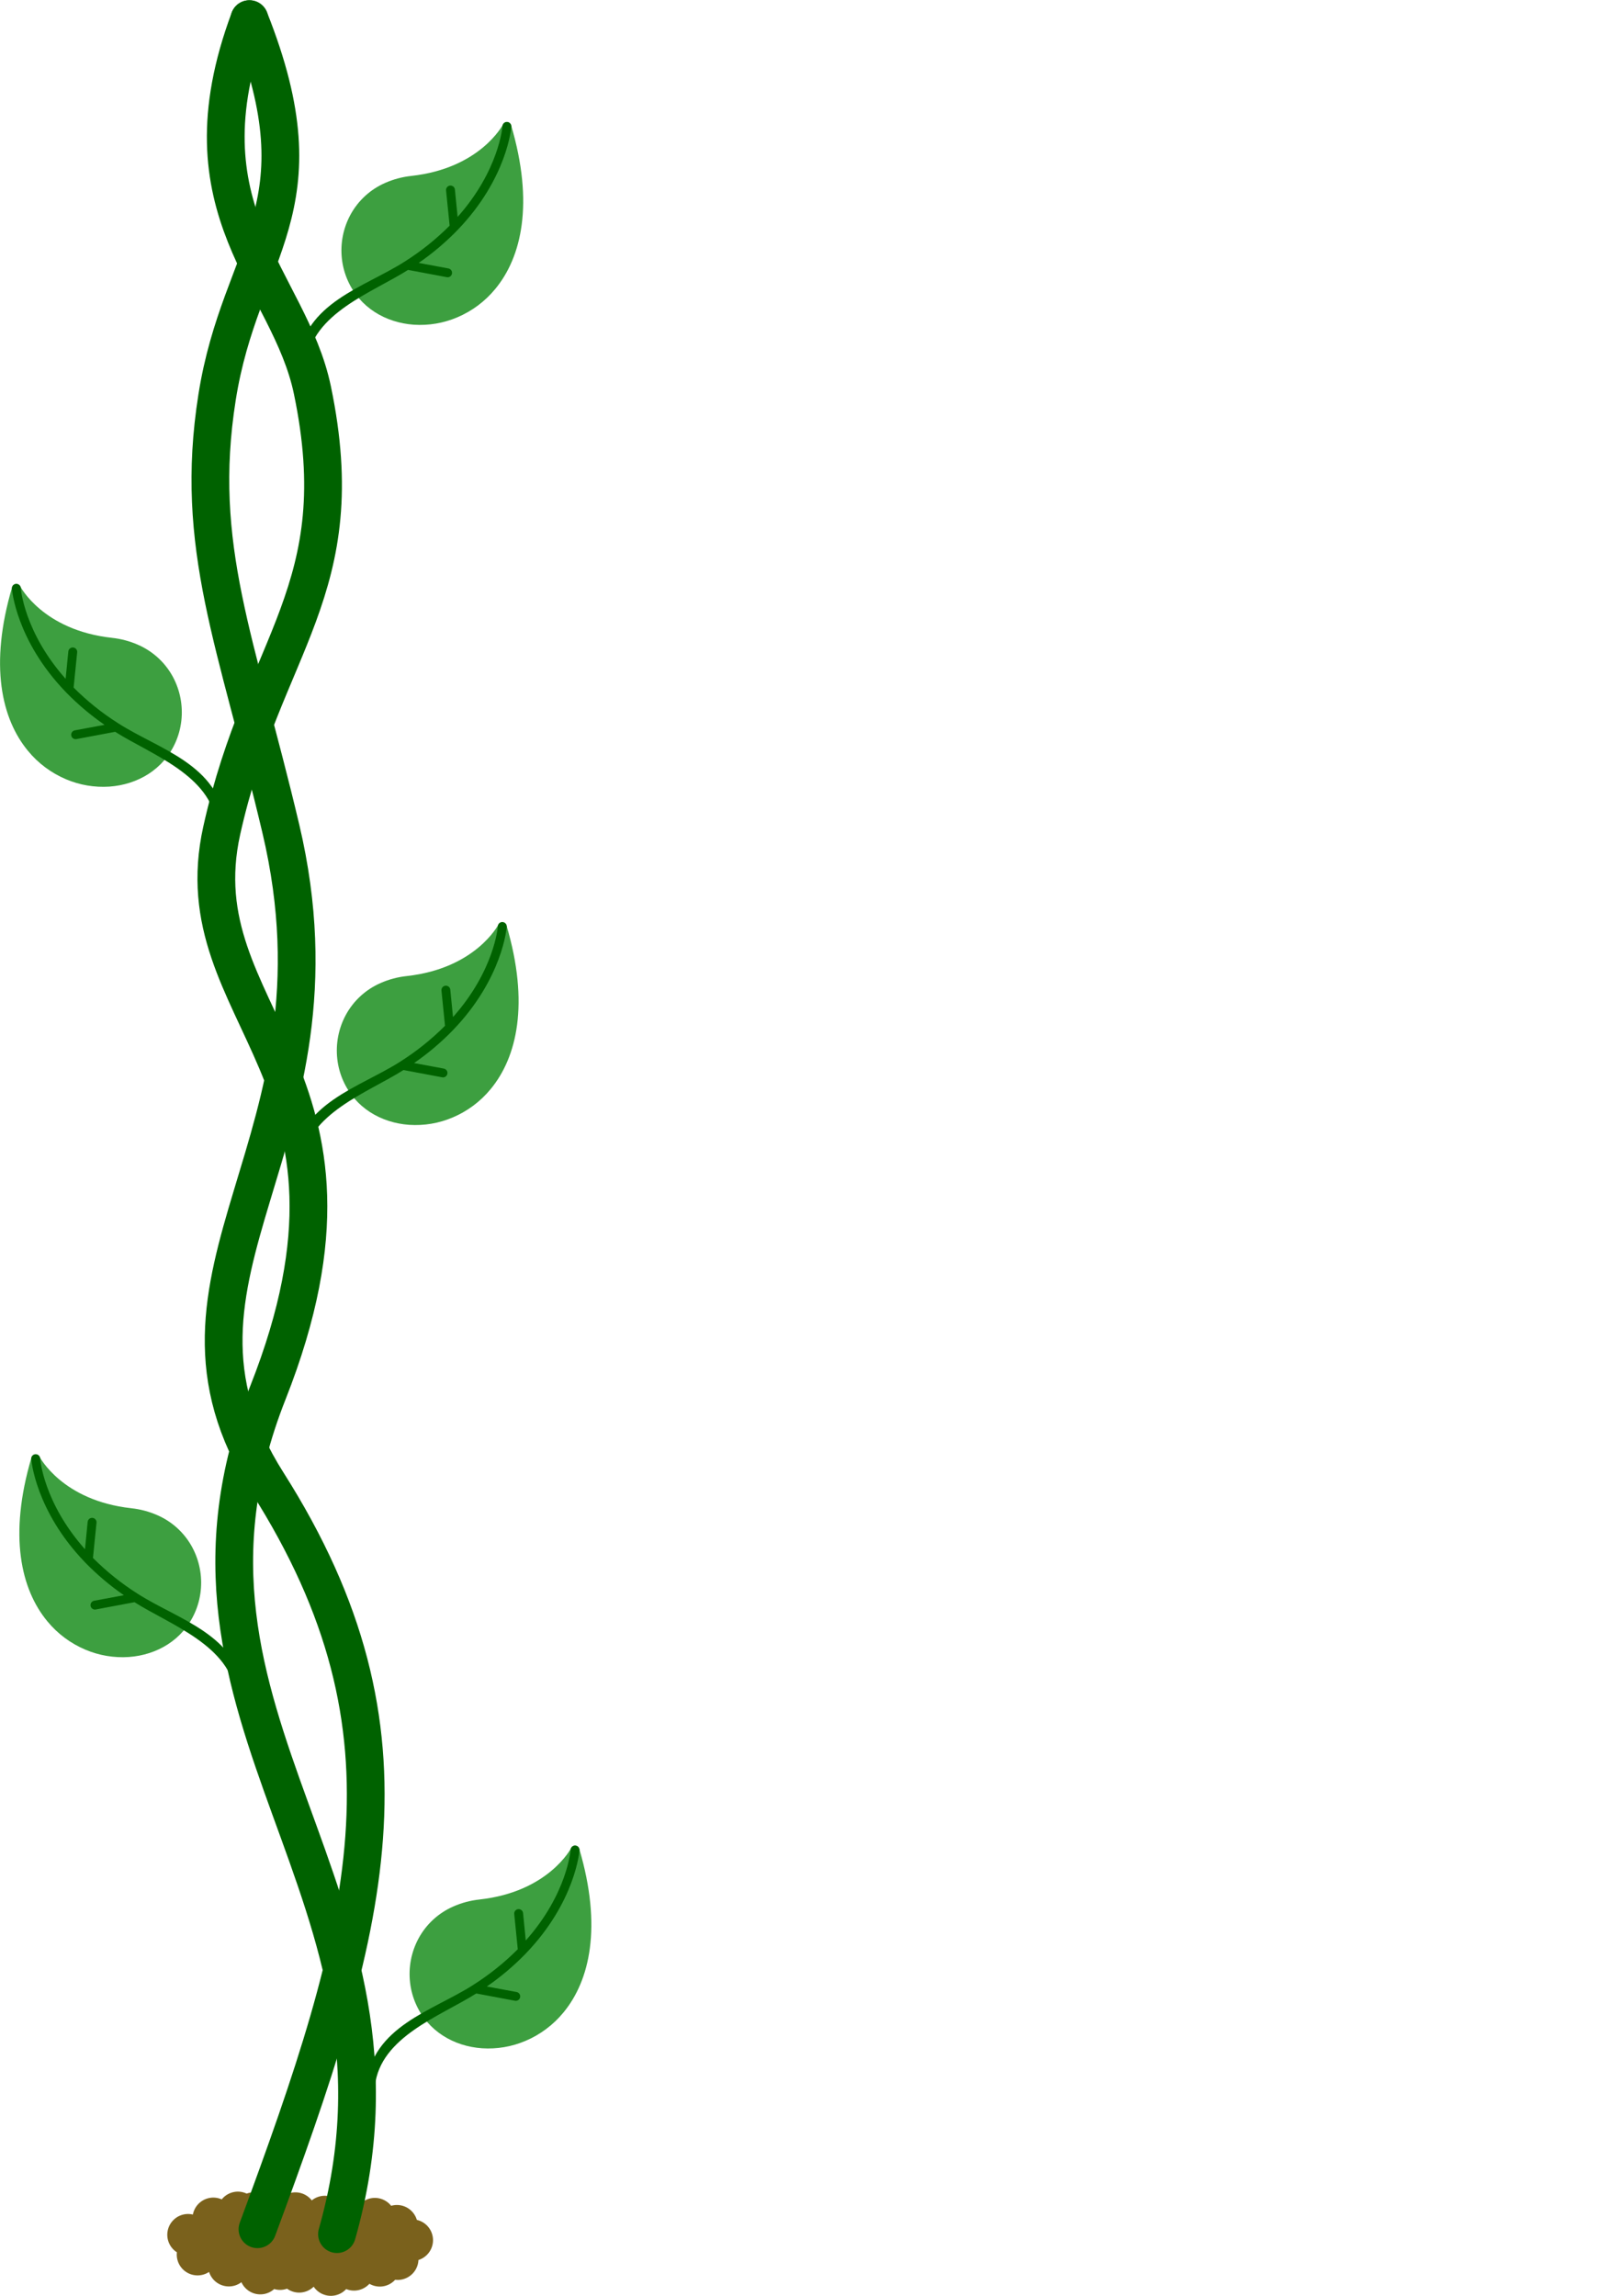 <?xml version="1.0" encoding="UTF-8" standalone="no"?>
<!-- Created with Inkscape (http://www.inkscape.org/) -->

<svg
   xmlns:dc="http://purl.org/dc/elements/1.1/"
   xmlns:cc="http://creativecommons.org/ns#"
   xmlns:rdf="http://www.w3.org/1999/02/22-rdf-syntax-ns#"
   xmlns:svg="http://www.w3.org/2000/svg"
   xmlns="http://www.w3.org/2000/svg"
   xmlns:sodipodi="http://sodipodi.sourceforge.net/DTD/sodipodi-0.dtd"
   xmlns:inkscape="http://www.inkscape.org/namespaces/inkscape"
   width="210mm"
   height="297mm"
   viewBox="0 0 210 297"
   version="1.1"
   id="svg5432"
   sodipodi:docname="beanstalk.svg.svg"
   inkscape:version="0.92.3 (2405546, 2018-03-11)">
  <defs
     id="defs5426">
    <inkscape:perspective
       sodipodi:type="inkscape:persp3d"
       inkscape:vp_x="-116.08294 : 1.4215592e-014 : 0"
       inkscape:vp_y="0 : 1000 : 0"
       inkscape:vp_z="201.34187 : 221.70053 : 1"
       inkscape:persp3d-origin="105 : 99 : 1"
       id="perspective9002" />
  </defs>
  <sodipodi:namedview
     id="base"
     pagecolor="#ffffff"
     bordercolor="#666666"
     borderopacity="1.0"
     inkscape:pageopacity="0.0"
     inkscape:pageshadow="2"
     inkscape:zoom="1.007035"
     inkscape:cx="272.69819"
     inkscape:cy="560.45977"
     inkscape:document-units="mm"
     inkscape:current-layer="g18162"
     showgrid="false"
     inkscape:window-width="2256"
     inkscape:window-height="1410"
     inkscape:window-x="-11"
     inkscape:window-y="-11"
     inkscape:window-maximized="1"
     inkscape:snap-page="true"
     inkscape:snap-bbox="true"
     inkscape:bbox-nodes="true"
     inkscape:snap-bbox-midpoints="false"
     inkscape:snap-bbox-edge-midpoints="false"
     inkscape:bbox-paths="false"
     showguides="false" />
  <g
     inkscape:label="Layer 1"
     inkscape:groupmode="layer"
     id="layer1">
    <g
       id="g18162">
      <path
         inkscape:connector-curvature="0"
         id="use1458"
         d="m 30.782,283.522 a 2.692,2.692 0 0 0 -2.093,1.004 2.692,2.692 0 0 0 -1.087,-0.231 2.692,2.692 0 0 0 -2.644,2.194 2.692,2.692 0 0 0 -0.62,-0.075 2.692,2.692 0 0 0 -2.692,2.692 2.692,2.692 0 0 0 1.244,2.265 2.692,2.692 0 0 0 -0.018,0.295 2.692,2.692 0 0 0 2.692,2.692 2.692,2.692 0 0 0 1.486,-0.449 2.692,2.692 0 0 0 2.563,1.877 2.692,2.692 0 0 0 1.623,-0.547 2.692,2.692 0 0 0 2.445,1.575 2.692,2.692 0 0 0 1.794,-0.689 2.692,2.692 0 0 0 0.761,0.112 2.692,2.692 0 0 0 0.904,-0.159 2.692,2.692 0 0 0 1.568,0.507 2.692,2.692 0 0 0 1.879,-0.765 2.692,2.692 0 0 0 2.225,1.182 2.692,2.692 0 0 0 1.981,-0.874 2.692,2.692 0 0 0 1.014,0.199 2.692,2.692 0 0 0 1.991,-0.885 2.692,2.692 0 0 0 1.345,0.363 2.692,2.692 0 0 0 1.989,-0.882 2.692,2.692 0 0 0 0.324,0.022 2.692,2.692 0 0 0 2.686,-2.578 2.692,2.692 0 0 0 1.886,-2.565 2.692,2.692 0 0 0 -2.092,-2.622 2.692,2.692 0 0 0 -2.58,-1.929 2.692,2.692 0 0 0 -0.743,0.106 2.692,2.692 0 0 0 -2.111,-1.023 2.692,2.692 0 0 0 -1.622,0.546 2.692,2.692 0 0 0 -1.694,-0.603 2.692,2.692 0 0 0 -1.424,0.409 2.692,2.692 0 0 0 -1.73,-0.629 2.692,2.692 0 0 0 -1.691,0.599 2.692,2.692 0 0 0 -2.125,-1.041 2.692,2.692 0 0 0 -1.531,0.482 2.692,2.692 0 0 0 -1.307,-0.34 2.692,2.692 0 0 0 -1.142,0.257 2.692,2.692 0 0 0 -1.404,-0.399 2.692,2.692 0 0 0 -0.916,0.163 2.692,2.692 0 0 0 -1.135,-0.255 z"
         style="opacity:1;fill:#7a611c;fill-opacity:1;stroke:none;stroke-width:1.221;stroke-linecap:round;stroke-linejoin:round;stroke-miterlimit:4;stroke-dasharray:none;stroke-opacity:1;paint-order:markers fill stroke" />
      <path
         sodipodi:nodetypes="csssc"
         inkscape:connector-curvature="0"
         id="path5434"
         d="M 43.602,289.021 C 56.223,244.593 17.805,222.826 34.657,180.187 51.054,138.698 23.326,131.585 28.693,107.432 34.06,83.28 45.799,76.282 40.421,50.466 37.442,36.167 23.008,27.3 32.271,2.475"
         style="fill:none;stroke:#006200;stroke-width:4.884;stroke-linecap:round;stroke-linejoin:miter;stroke-miterlimit:4;stroke-dasharray:none;stroke-opacity:1" />
      <path
         sodipodi:nodetypes="csssc"
         inkscape:connector-curvature="0"
         id="path5434-9"
         d="M 33.314,288.389 C 47.722,249.48 55.278,224.331 34.621,191.813 17.298,164.542 46.018,148.147 36.336,107.201 30.617,83.009 25.035,70.753 28.084,51.414 31.133,32.076 42.095,27.169 32.271,2.475"
         style="fill:none;stroke:#006200;stroke-width:4.884;stroke-linecap:round;stroke-linejoin:miter;stroke-miterlimit:4;stroke-dasharray:none;stroke-opacity:1" />
      <g
         style="stroke:#006200;stroke-width:0;stroke-miterlimit:4;stroke-dasharray:none;stroke-opacity:1"
         transform="matrix(1.221,0,0,-1.221,-86.545,555.23)"
         id="g2550">
        <path
           inkscape:connector-curvature="0"
           style="fill:#3d9f40;fill-opacity:1;stroke:#006200;stroke-width:0;stroke-miterlimit:4;stroke-dasharray:none;stroke-opacity:1"
           d="m 121.691,253.481 c 7.322,0.805 9.701,5.437 9.709,5.437 0.12,0.231 0.405,0.321 0.636,0.2 0.116,-0.061 0.202,-0.167 0.237,-0.294 2.434,-8.254 1.105,-13.944 -1.688,-17.32 -1.081,-1.316 -2.467,-2.349 -4.036,-3.011 -1.446,-0.613 -3.015,-0.879 -4.582,-0.777 -3.001,0.21 -5.74,1.812 -7.011,4.683 -0.326,0.734 -0.536,1.514 -0.624,2.312 -0.178,1.6 0.135,3.216 0.896,4.634 0.817,1.514 2.118,2.71 3.694,3.397 0.88,0.388 1.814,0.636 2.77,0.738 z"
           id="path2531" />
        <path
           inkscape:connector-curvature="0"
           style="fill:#006200;fill-opacity:1;stroke:#006200;stroke-width:0;stroke-miterlimit:4;stroke-dasharray:none;stroke-opacity:1"
           d="m 131.348,258.744 c 0.006,0.26 0.222,0.466 0.483,0.459 0.26,-0.006 0.466,-0.222 0.459,-0.483 -4.5e-4,-0.019 -0.002,-0.038 -0.005,-0.057 0,-0.023 -0.412,-5.437 -5.696,-10.915 l -0.049,-0.052 c -1.241,-1.273 -2.604,-2.423 -4.067,-3.433 l 3.174,-0.59 c 0.253,-0.061 0.409,-0.316 0.348,-0.569 -0.055,-0.229 -0.271,-0.382 -0.505,-0.358 l -4.142,0.777 c -3.777,-2.392 -10.18,-4.601 -10.739,-9.812 -0.035,-0.258 -0.272,-0.439 -0.53,-0.404 -0.245,0.033 -0.424,0.25 -0.407,0.498 0.668,6.247 7.016,7.855 11.298,10.586 l 0.06,0.039 c 1.709,1.082 3.292,2.35 4.72,3.782 l -0.375,3.715 c -0.035,0.258 0.146,0.495 0.404,0.53 0.258,0.035 0.495,-0.146 0.53,-0.404 0.001,-0.011 0.003,-0.021 0.003,-0.032 l 0.285,-2.884 c 4.404,4.945 4.751,9.587 4.753,9.608 z"
           id="path2533" />
      </g>
      <g
         transform="matrix(1.221,0,0,1.221,-86.545,-46.15)"
         id="g2643">
        <path
           inkscape:connector-curvature="0"
           style="fill:#3d9f40;fill-opacity:1;stroke:#006200;stroke-width:0;stroke-miterlimit:4;stroke-dasharray:none;stroke-opacity:1"
           d="m 84.789,197.594 c -7.322,-0.805 -9.701,-5.437 -9.709,-5.437 -0.12,-0.231 -0.405,-0.321 -0.636,-0.2 -0.116,0.061 -0.202,0.167 -0.237,0.294 -2.434,8.254 -1.105,13.944 1.688,17.32 1.081,1.316 2.467,2.349 4.036,3.011 1.446,0.613 3.015,0.879 4.582,0.777 3.001,-0.21 5.74,-1.812 7.011,-4.683 0.326,-0.734 0.536,-1.514 0.624,-2.312 0.178,-1.6 -0.135,-3.216 -0.896,-4.634 -0.817,-1.514 -2.118,-2.71 -3.694,-3.397 -0.88,-0.388 -1.814,-0.636 -2.77,-0.738 z"
           id="path2531-3" />
        <path
           inkscape:connector-curvature="0"
           style="fill:#006200;fill-opacity:1;stroke:#006200;stroke-width:0;stroke-miterlimit:4;stroke-dasharray:none;stroke-opacity:1"
           d="m 75.133,192.331 c -0.006,-0.26 -0.222,-0.466 -0.483,-0.459 -0.26,0.006 -0.466,0.222 -0.459,0.483 4.5e-4,0.019 0.002,0.038 0.005,0.057 0,0.023 0.412,5.437 5.696,10.915 l 0.049,0.052 c 1.241,1.273 2.604,2.423 4.067,3.433 l -3.174,0.59 c -0.253,0.061 -0.409,0.316 -0.348,0.569 0.055,0.229 0.271,0.382 0.505,0.358 l 4.142,-0.777 c 3.777,2.392 10.18,4.601 10.739,9.812 0.035,0.258 0.272,0.439 0.53,0.404 0.245,-0.033 0.424,-0.25 0.407,-0.498 -0.668,-6.247 -7.016,-7.855 -11.298,-10.586 l -0.06,-0.039 c -1.709,-1.082 -3.292,-2.35 -4.72,-3.782 l 0.375,-3.715 c 0.035,-0.258 -0.146,-0.495 -0.404,-0.53 -0.258,-0.035 -0.495,0.146 -0.53,0.404 -0.001,0.011 -0.003,0.021 -0.003,0.032 l -0.285,2.884 c -4.404,-4.945 -4.751,-9.587 -4.753,-9.608 z"
           id="path2533-2" />
      </g>
      <g
         style="stroke-width:0;stroke-miterlimit:4;stroke-dasharray:none"
         transform="matrix(1.221,0,0,-1.221,-95.96,435.769)"
         id="g2550-56">
        <path
           inkscape:connector-curvature="0"
           style="fill:#3d9f40;fill-opacity:1;stroke-width:0;stroke-miterlimit:4;stroke-dasharray:none"
           d="m 121.691,253.481 c 7.322,0.805 9.701,5.437 9.709,5.437 0.12,0.231 0.405,0.321 0.636,0.2 0.116,-0.061 0.202,-0.167 0.237,-0.294 2.434,-8.254 1.105,-13.944 -1.688,-17.32 -1.081,-1.316 -2.467,-2.349 -4.036,-3.011 -1.446,-0.613 -3.015,-0.879 -4.582,-0.777 -3.001,0.21 -5.74,1.812 -7.011,4.683 -0.326,0.734 -0.536,1.514 -0.624,2.312 -0.178,1.6 0.135,3.216 0.896,4.634 0.817,1.514 2.118,2.71 3.694,3.397 0.88,0.388 1.814,0.636 2.77,0.738 z"
           id="path2531-2" />
        <path
           inkscape:connector-curvature="0"
           style="fill:#006200;fill-opacity:1;stroke:#006200;stroke-width:0;stroke-miterlimit:4;stroke-dasharray:none;stroke-opacity:1"
           d="m 131.348,258.744 c 0.006,0.26 0.222,0.466 0.483,0.459 0.26,-0.006 0.466,-0.222 0.459,-0.483 -4.5e-4,-0.019 -0.002,-0.038 -0.005,-0.057 0,-0.023 -0.412,-5.437 -5.696,-10.915 l -0.049,-0.052 c -1.241,-1.273 -2.604,-2.423 -4.067,-3.433 l 3.174,-0.59 c 0.253,-0.061 0.409,-0.316 0.348,-0.569 -0.055,-0.229 -0.271,-0.382 -0.505,-0.358 l -4.142,0.777 c -3.777,-2.392 -10.18,-4.601 -10.739,-9.812 -0.035,-0.258 -0.272,-0.439 -0.53,-0.404 -0.245,0.033 -0.424,0.25 -0.407,0.498 0.668,6.247 7.016,7.855 11.298,10.586 l 0.06,0.039 c 1.709,1.082 3.292,2.35 4.72,3.782 l -0.375,3.715 c -0.035,0.258 0.146,0.495 0.404,0.53 0.258,0.035 0.495,-0.146 0.53,-0.404 0.001,-0.011 0.003,-0.021 0.003,-0.032 l 0.285,-2.884 c 4.404,4.945 4.751,9.587 4.753,9.608 z"
           id="path2533-24" />
      </g>
      <g
         style="stroke-width:0;stroke-miterlimit:4;stroke-dasharray:none"
         transform="matrix(-1.221,0,0,-1.221,163.066,392.014)"
         id="g2550-6">
        <path
           inkscape:connector-curvature="0"
           style="fill:#3d9f40;fill-opacity:1;stroke-width:0;stroke-miterlimit:4;stroke-dasharray:none"
           d="m 121.691,253.481 c 7.322,0.805 9.701,5.437 9.709,5.437 0.12,0.231 0.405,0.321 0.636,0.2 0.116,-0.061 0.202,-0.167 0.237,-0.294 2.434,-8.254 1.105,-13.944 -1.688,-17.32 -1.081,-1.316 -2.467,-2.349 -4.036,-3.011 -1.446,-0.613 -3.015,-0.879 -4.582,-0.777 -3.001,0.21 -5.74,1.812 -7.011,4.683 -0.326,0.734 -0.536,1.514 -0.624,2.312 -0.178,1.6 0.135,3.216 0.896,4.634 0.817,1.514 2.118,2.71 3.694,3.397 0.88,0.388 1.814,0.636 2.77,0.738 z"
           id="path2531-4" />
        <path
           inkscape:connector-curvature="0"
           style="fill:#006200;fill-opacity:1;stroke:#006200;stroke-width:0;stroke-miterlimit:4;stroke-dasharray:none;stroke-opacity:1"
           d="m 131.348,258.744 c 0.006,0.26 0.222,0.466 0.483,0.459 0.26,-0.006 0.466,-0.222 0.459,-0.483 -4.5e-4,-0.019 -0.002,-0.038 -0.005,-0.057 0,-0.023 -0.412,-5.437 -5.696,-10.915 l -0.049,-0.052 c -1.241,-1.273 -2.604,-2.423 -4.067,-3.433 l 3.174,-0.59 c 0.253,-0.061 0.409,-0.316 0.348,-0.569 -0.055,-0.229 -0.271,-0.382 -0.505,-0.358 l -4.142,0.777 c -3.777,-2.392 -10.18,-4.601 -10.739,-9.812 -0.035,-0.258 -0.272,-0.439 -0.53,-0.404 -0.245,0.033 -0.424,0.25 -0.407,0.498 0.668,6.247 7.016,7.855 11.298,10.586 l 0.06,0.039 c 1.709,1.082 3.292,2.35 4.72,3.782 l -0.375,3.715 c -0.035,0.258 0.146,0.495 0.404,0.53 0.258,0.035 0.495,-0.146 0.53,-0.404 0.001,-0.011 0.003,-0.021 0.003,-0.032 l 0.285,-2.884 c 4.404,4.945 4.751,9.587 4.753,9.608 z"
           id="path2533-3" />
      </g>
      <g
         style="stroke-width:0;stroke-miterlimit:4;stroke-dasharray:none"
         transform="matrix(1.221,0,0,-1.221,-95.364,332.259)"
         id="g2550-68">
        <path
           inkscape:connector-curvature="0"
           style="fill:#3d9f40;fill-opacity:1;stroke-width:0;stroke-miterlimit:4;stroke-dasharray:none"
           d="m 121.691,253.481 c 7.322,0.805 9.701,5.437 9.709,5.437 0.12,0.231 0.405,0.321 0.636,0.2 0.116,-0.061 0.202,-0.167 0.237,-0.294 2.434,-8.254 1.105,-13.944 -1.688,-17.32 -1.081,-1.316 -2.467,-2.349 -4.036,-3.011 -1.446,-0.613 -3.015,-0.879 -4.582,-0.777 -3.001,0.21 -5.74,1.812 -7.011,4.683 -0.326,0.734 -0.536,1.514 -0.624,2.312 -0.178,1.6 0.135,3.216 0.896,4.634 0.817,1.514 2.118,2.71 3.694,3.397 0.88,0.388 1.814,0.636 2.77,0.738 z"
           id="path2531-6" />
        <path
           inkscape:connector-curvature="0"
           style="fill:#006200;fill-opacity:1;stroke:#006200;stroke-width:0;stroke-miterlimit:4;stroke-dasharray:none;stroke-opacity:1"
           d="m 131.348,258.744 c 0.006,0.26 0.222,0.466 0.483,0.459 0.26,-0.006 0.466,-0.222 0.459,-0.483 -4.5e-4,-0.019 -0.002,-0.038 -0.005,-0.057 0,-0.023 -0.412,-5.437 -5.696,-10.915 l -0.049,-0.052 c -1.241,-1.273 -2.604,-2.423 -4.067,-3.433 l 3.174,-0.59 c 0.253,-0.061 0.409,-0.316 0.348,-0.569 -0.055,-0.229 -0.271,-0.382 -0.505,-0.358 l -4.142,0.777 c -3.777,-2.392 -10.18,-4.601 -10.739,-9.812 -0.035,-0.258 -0.272,-0.439 -0.53,-0.404 -0.245,0.033 -0.424,0.25 -0.407,0.498 0.668,6.247 7.016,7.855 11.298,10.586 l 0.06,0.039 c 1.709,1.082 3.292,2.35 4.72,3.782 l -0.375,3.715 c -0.035,0.258 0.146,0.495 0.404,0.53 0.258,0.035 0.495,-0.146 0.53,-0.404 0.001,-0.011 0.003,-0.021 0.003,-0.032 l 0.285,-2.884 c 4.404,4.945 4.751,9.587 4.753,9.608 z"
           id="path2533-31" />
      </g>
    </g>
  </g>
</svg>

